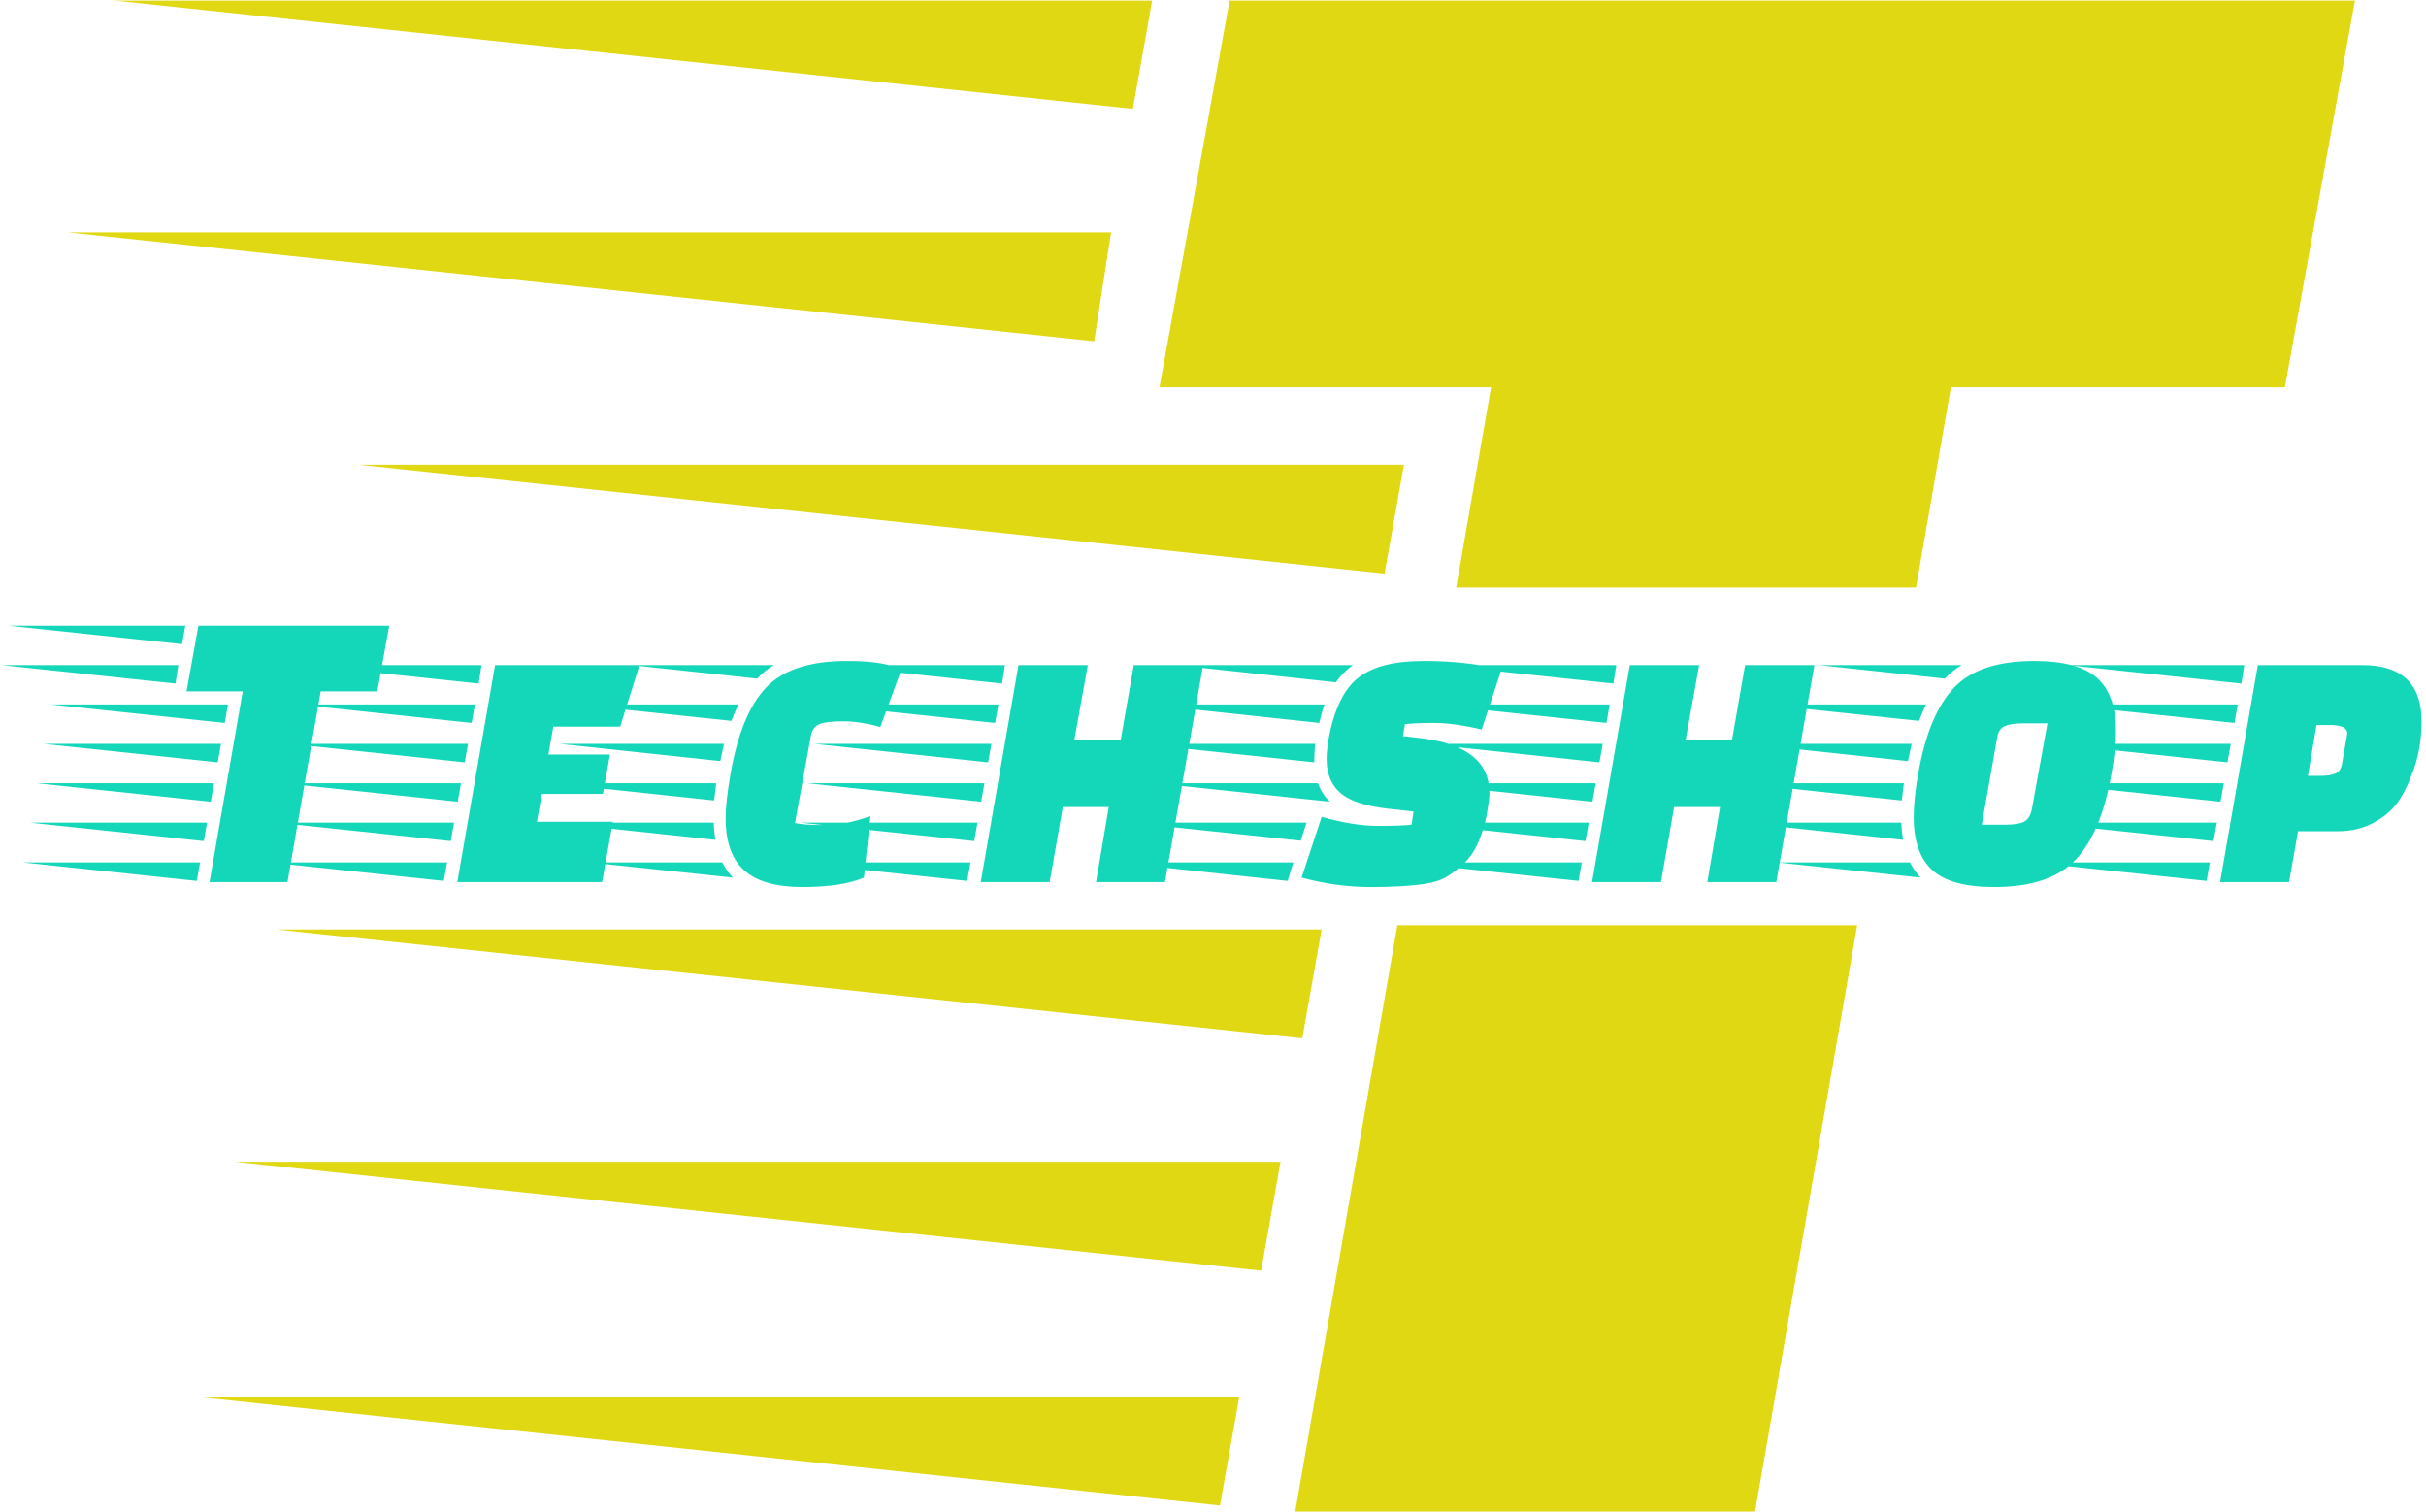 <svg xmlns="http://www.w3.org/2000/svg" version="1.1" xmlns:xlink="http://www.w3.org/1999/xlink"
  xmlns:svgjs="http://svgjs.dev/svgjs" width="1000" height="623" viewBox="0 0 1000 623">
  <g transform="matrix(1,0,0,1,-0.606,0.252)">
    <svg viewBox="0 0 396 247" data-background-color="#598373" preserveAspectRatio="xMidYMid meet"
      height="623" width="1000" xmlns="http://www.w3.org/2000/svg"
      xmlns:xlink="http://www.w3.org/1999/xlink">
      <g id="tight-bounds" transform="matrix(1,0,0,1,0.24,-0.1)">
        <svg viewBox="0 0 395.52 247.2" height="247.2" width="395.52">
          <g>
            <svg></svg>
          </g>
          <g>
            <svg viewBox="0 0 395.52 247.2" height="247.2" width="395.52">
              <g>
                <g>
                  <path
                    d="M384.643 0l-11.47 63.283h-54.582l-5.701 32.73-75.149 0 5.702-32.73h-54.187l11.47-63.283zM286.554 247.2h-75.149l16.725-96.013 75.149 0zM202.308 228.215l-3.164 17.798-167.7-17.798zM215.756 151.88l-3.164 17.798-167.7-17.798zM229.204 75.94l-3.164 17.798-167.701-17.798zM209.032 189.85l-3.164 17.798-167.7-17.798zM181.346 37.97l-2.769 17.798-167.7-17.798zM188.07 0l-3.164 17.798-167.305-17.798z"
                    fill="#e0d813" fill-rule="nonzero" stroke="none" stroke-width="1"
                    stroke-linecap="butt" stroke-linejoin="miter" stroke-miterlimit="10"
                    stroke-dasharray="" stroke-dashoffset="0" font-family="none" font-weight="none"
                    font-size="none" text-anchor="none" style="mix-blend-mode: normal"
                    data-fill-palette-color="tertiary"></path>
                </g>
              </g>
              <g transform="matrix(1,0,0,1,0,102.245)">
                <svg viewBox="0 0 395.52 42.71" height="42.71"
                  width="395.52">
                  <g>
                    <svg viewBox="0 0 395.52 42.71" height="42.71"
                      width="395.52">
                      <g>
                        <svg viewBox="0 0 395.52 42.71" height="42.71"
                          width="395.52">
                          <g>
                            <svg viewBox="0 0 395.52 42.71" height="42.71"
                              width="395.52">
                              <g id="textblocktransform">
                                <svg viewBox="0 0 395.52 42.71"
                                  height="42.71" width="395.52" id="textblock">
                                  <g>
                                    <svg viewBox="0 0 395.52 42.71"
                                      height="42.71" width="395.52">
                                      <g transform="matrix(1,0,0,1,0,0)">
                                        <svg width="395.52" viewBox="-9 -31.25 294.93 31.85"
                                          height="42.71" data-palette-color="#14d7b9">
                                          <path
                                            d="M38.25-31.25L36.8-23.25 29.9-23.25 25.85 0 16.35 0 20.4-23.25 13.55-23.25 15-31.25 38.25-31.25ZM15.2-2.4L14.8-0.15-6.4-2.4 15.2-2.4ZM16.9-12.05L16.5-9.8-4.7-12.05 16.9-12.05ZM17.75-16.85L17.35-14.6-3.85-16.85 17.75-16.85ZM18.6-21.65L18.2-19.4-3-21.65 18.6-21.65ZM16.05-7.25L15.65-5-5.55-7.25 16.05-7.25ZM12.55-26.45L12.2-24.2-9-26.45 12.55-26.45ZM13.4-31.25L13-29-8.15-31.25 13.4-31.25ZM65.15-15.55L64.3-10.75 56.85-10.75 56.25-7.35 65.5-7.35 64.2 0 46.55 0 51.15-26.45 68.75-26.45 66.4-18.95 58.25-18.95 57.65-15.55 65.15-15.55ZM45.3-2.4L44.9-0.15 23.7-2.4 45.3-2.4ZM47-12.05L46.6-9.8 25.4-12.05 47-12.05ZM47.85-16.85L47.45-14.6 26.25-16.85 47.85-16.85ZM48.7-21.65L48.3-19.4 27.1-21.65 48.7-21.65ZM49.5-26.45L49.15-24.2 27.95-26.45 49.5-26.45ZM46.15-7.25L45.75-5 24.55-7.25 46.15-7.25ZM96.9-8.05L96.1-0.55Q93.4 0.6 88.6 0.6 83.8 0.6 81.52-1.43 79.25-3.45 79.25-7.8L79.25-7.8Q79.25-9.75 79.85-13.2L79.85-13.2Q81.1-20.45 84.17-23.7 87.25-26.95 94-26.95L94-26.95Q98.85-26.95 100.65-25.85L100.65-25.85 98.1-18.9Q95.6-19.6 93.55-19.6 91.5-19.6 90.67-19.25 89.85-18.9 89.65-17.9L89.65-17.9 87.7-7.2Q88.75-6.95 91.32-6.95 93.9-6.95 96.9-8.05L96.9-8.05ZM58.15-12.05L78.1-12.05Q77.9-10.5 77.85-9.95L77.85-9.95 58.15-12.05ZM59.05-16.85L79.05-16.85 78.6-14.75 59.05-16.85ZM58.35-7.25L77.8-7.25Q77.8-6.45 78-5.15L78-5.15 58.35-7.25ZM61.05-21.65L80.8-21.65Q80.2-20.35 79.95-19.65L79.95-19.65 61.05-21.65ZM62.7-2.4L78.85-2.4Q79.45-1.2 80.15-0.55L80.15-0.55 62.7-2.4ZM67.75-26.45L85.15-26.45Q83.95-25.75 83.1-24.8L83.1-24.8 67.75-26.45ZM132.79 0L124.39 0 125.94-9.15 120.34-9.15 118.74 0 110.34 0 114.94-26.45 123.39-26.45 121.74-17.3 127.39-17.3 128.99-26.45 137.44-26.45 132.79 0ZM109.09-2.4L108.69-0.15 87.49-2.4 109.09-2.4ZM110.79-12.05L110.39-9.8 89.19-12.05 110.79-12.05ZM111.64-16.85L111.24-14.6 90.04-16.85 111.64-16.85ZM112.49-21.65L112.09-19.4 90.89-21.65 112.49-21.65ZM113.29-26.45L112.94-24.2 91.74-26.45 113.29-26.45ZM109.94-7.25L109.54-5 88.34-7.25 109.94-7.25ZM147.74-0.15L126.84-2.4 148.44-2.4 147.74-0.15ZM130.69-21.65L152.24-21.65Q151.94-20.85 151.59-19.4L151.59-19.4 130.69-21.65ZM150.99-15L150.99-15 150.99-14.6 129.79-16.85 151.09-16.85Q150.99-15.65 150.99-15ZM150.04-7.25L149.34-5.05 128.49-7.25 150.04-7.25ZM134.14-26.45L155.69-26.45Q154.34-25.45 153.64-24.35L153.64-24.35 134.14-26.45ZM131.74-12.05L151.44-12.05Q151.89-10.75 152.89-9.8L152.89-9.8 131.74-12.05ZM173.79-25.9L171.39-18.6Q167.99-19.4 165.59-19.4 163.19-19.4 162.04-19.25L162.04-19.25 161.79-17.8 164.29-17.5Q172.34-16.45 172.34-10.85L172.34-10.85Q172.34-10.2 172.04-8.43 171.74-6.65 171.04-5 170.34-3.35 169.27-2.33 168.19-1.3 167.17-0.68 166.14-0.05 164.54 0.2L164.54 0.2Q162.04 0.6 157.87 0.6 153.69 0.6 149.44-0.55L149.44-0.55 151.89-7.95Q155.79-6.85 158.72-6.85 161.64-6.85 162.84-7L162.84-7 163.09-8.6 159.94-8.95Q155.89-9.4 154.19-10.85 152.49-12.3 152.49-15L152.49-15Q152.49-16 152.74-17.5L152.74-17.5Q153.74-22.85 156.34-24.9 158.94-26.95 164.27-26.95 169.59-26.95 173.79-25.9L173.79-25.9ZM207.29 0L198.89 0 200.44-9.15 194.84-9.15 193.24 0 184.84 0 189.44-26.45 197.89-26.45 196.24-17.3 201.89-17.3 203.49-26.45 211.94-26.45 207.29 0ZM183.59-2.4L183.19-0.15 161.99-2.4 183.59-2.4ZM185.29-12.05L184.89-9.8 163.69-12.05 185.29-12.05ZM186.14-16.85L185.74-14.6 164.54-16.85 186.14-16.85ZM186.99-21.65L186.59-19.4 165.39-21.65 186.99-21.65ZM187.79-26.45L187.44-24.2 166.24-26.45 187.79-26.45ZM184.44-7.25L184.04-5 162.84-7.25 184.44-7.25ZM238.69-26.95L238.69-26.95Q244.09-26.95 246.39-24.88 248.69-22.8 248.69-18.4L248.69-18.4Q248.69-16.25 248.14-13.2L248.14-13.2Q246.89-6 243.74-2.7 240.59 0.6 233.84 0.6L233.84 0.6Q228.54 0.6 226.29-1.48 224.04-3.55 224.04-7.9L224.04-7.9Q224.04-10.15 224.59-13.2L224.59-13.2Q225.84-20.4 228.94-23.68 232.04-26.95 238.69-26.95ZM232.34-7L235.29-7Q236.74-7 237.46-7.35 238.19-7.7 238.44-8.9L238.44-8.9 240.34-19.35 237.29-19.35Q235.89-19.35 235.11-19 234.34-18.65 234.19-17.5L234.19-17.5 232.34-7ZM202.89-12.05L222.84-12.05Q222.64-10.5 222.59-9.95L222.59-9.95 202.89-12.05ZM203.79-16.85L223.79-16.85 223.34-14.75 203.79-16.85ZM203.09-7.25L222.54-7.25Q222.54-6.45 222.74-5.15L222.74-5.15 203.09-7.25ZM205.79-21.65L225.54-21.65Q224.94-20.35 224.69-19.65L224.69-19.65 205.79-21.65ZM207.44-2.4L223.59-2.4Q224.19-1.2 224.89-0.55L224.89-0.55 207.44-2.4ZM212.49-26.45L229.89-26.45Q228.69-25.75 227.84-24.8L227.84-24.8 212.49-26.45ZM275.73-6.2L275.73-6.2 270.88-6.2 269.78 0 261.38 0 265.98-26.45 278.68-26.45Q285.93-26.45 285.93-19.6L285.93-19.6Q285.93-16.5 285.03-13.9 284.13-11.3 283.08-9.8 282.03-8.3 280.11-7.25 278.18-6.2 275.73-6.2ZM276.23-14.4L276.83-17.8Q276.83-17.85 276.88-18.1L276.88-18.1Q276.88-19.15 274.73-19.15L274.73-19.15 273.13-19.15 272.08-12.95 273.63-12.95Q274.78-12.95 275.43-13.23 276.08-13.5 276.23-14.4L276.23-14.4ZM260.13-2.4L259.73-0.15 238.53-2.4 260.13-2.4ZM261.83-12.05L261.43-9.8 240.23-12.05 261.83-12.05ZM262.68-16.85L262.28-14.6 241.08-16.85 262.68-16.85ZM263.53-21.65L263.13-19.4 241.93-21.65 263.53-21.65ZM264.33-26.45L263.98-24.2 242.78-26.45 264.33-26.45ZM260.98-7.25L260.58-5 239.38-7.25 260.98-7.25Z"
                                            opacity="1" transform="matrix(1,0,0,1,0,0)"
                                            fill="#14d7b9" class="undefined-text-0"
                                            data-fill-palette-color="primary" id="text-0"></path>
                                        </svg>
                                      </g>
                                    </svg>
                                  </g>
                                </svg>
                              </g>
                            </svg>
                          </g>
                          <g></g>
                        </svg>
                      </g>
                    </svg>
                  </g>
                </svg>
              </g>
            </svg>
          </g>
          <defs></defs>
        </svg>
        <rect width="395.52" height="247.2" fill="none" stroke="none" visibility="hidden"></rect>
      </g>
    </svg>
  </g>
</svg>